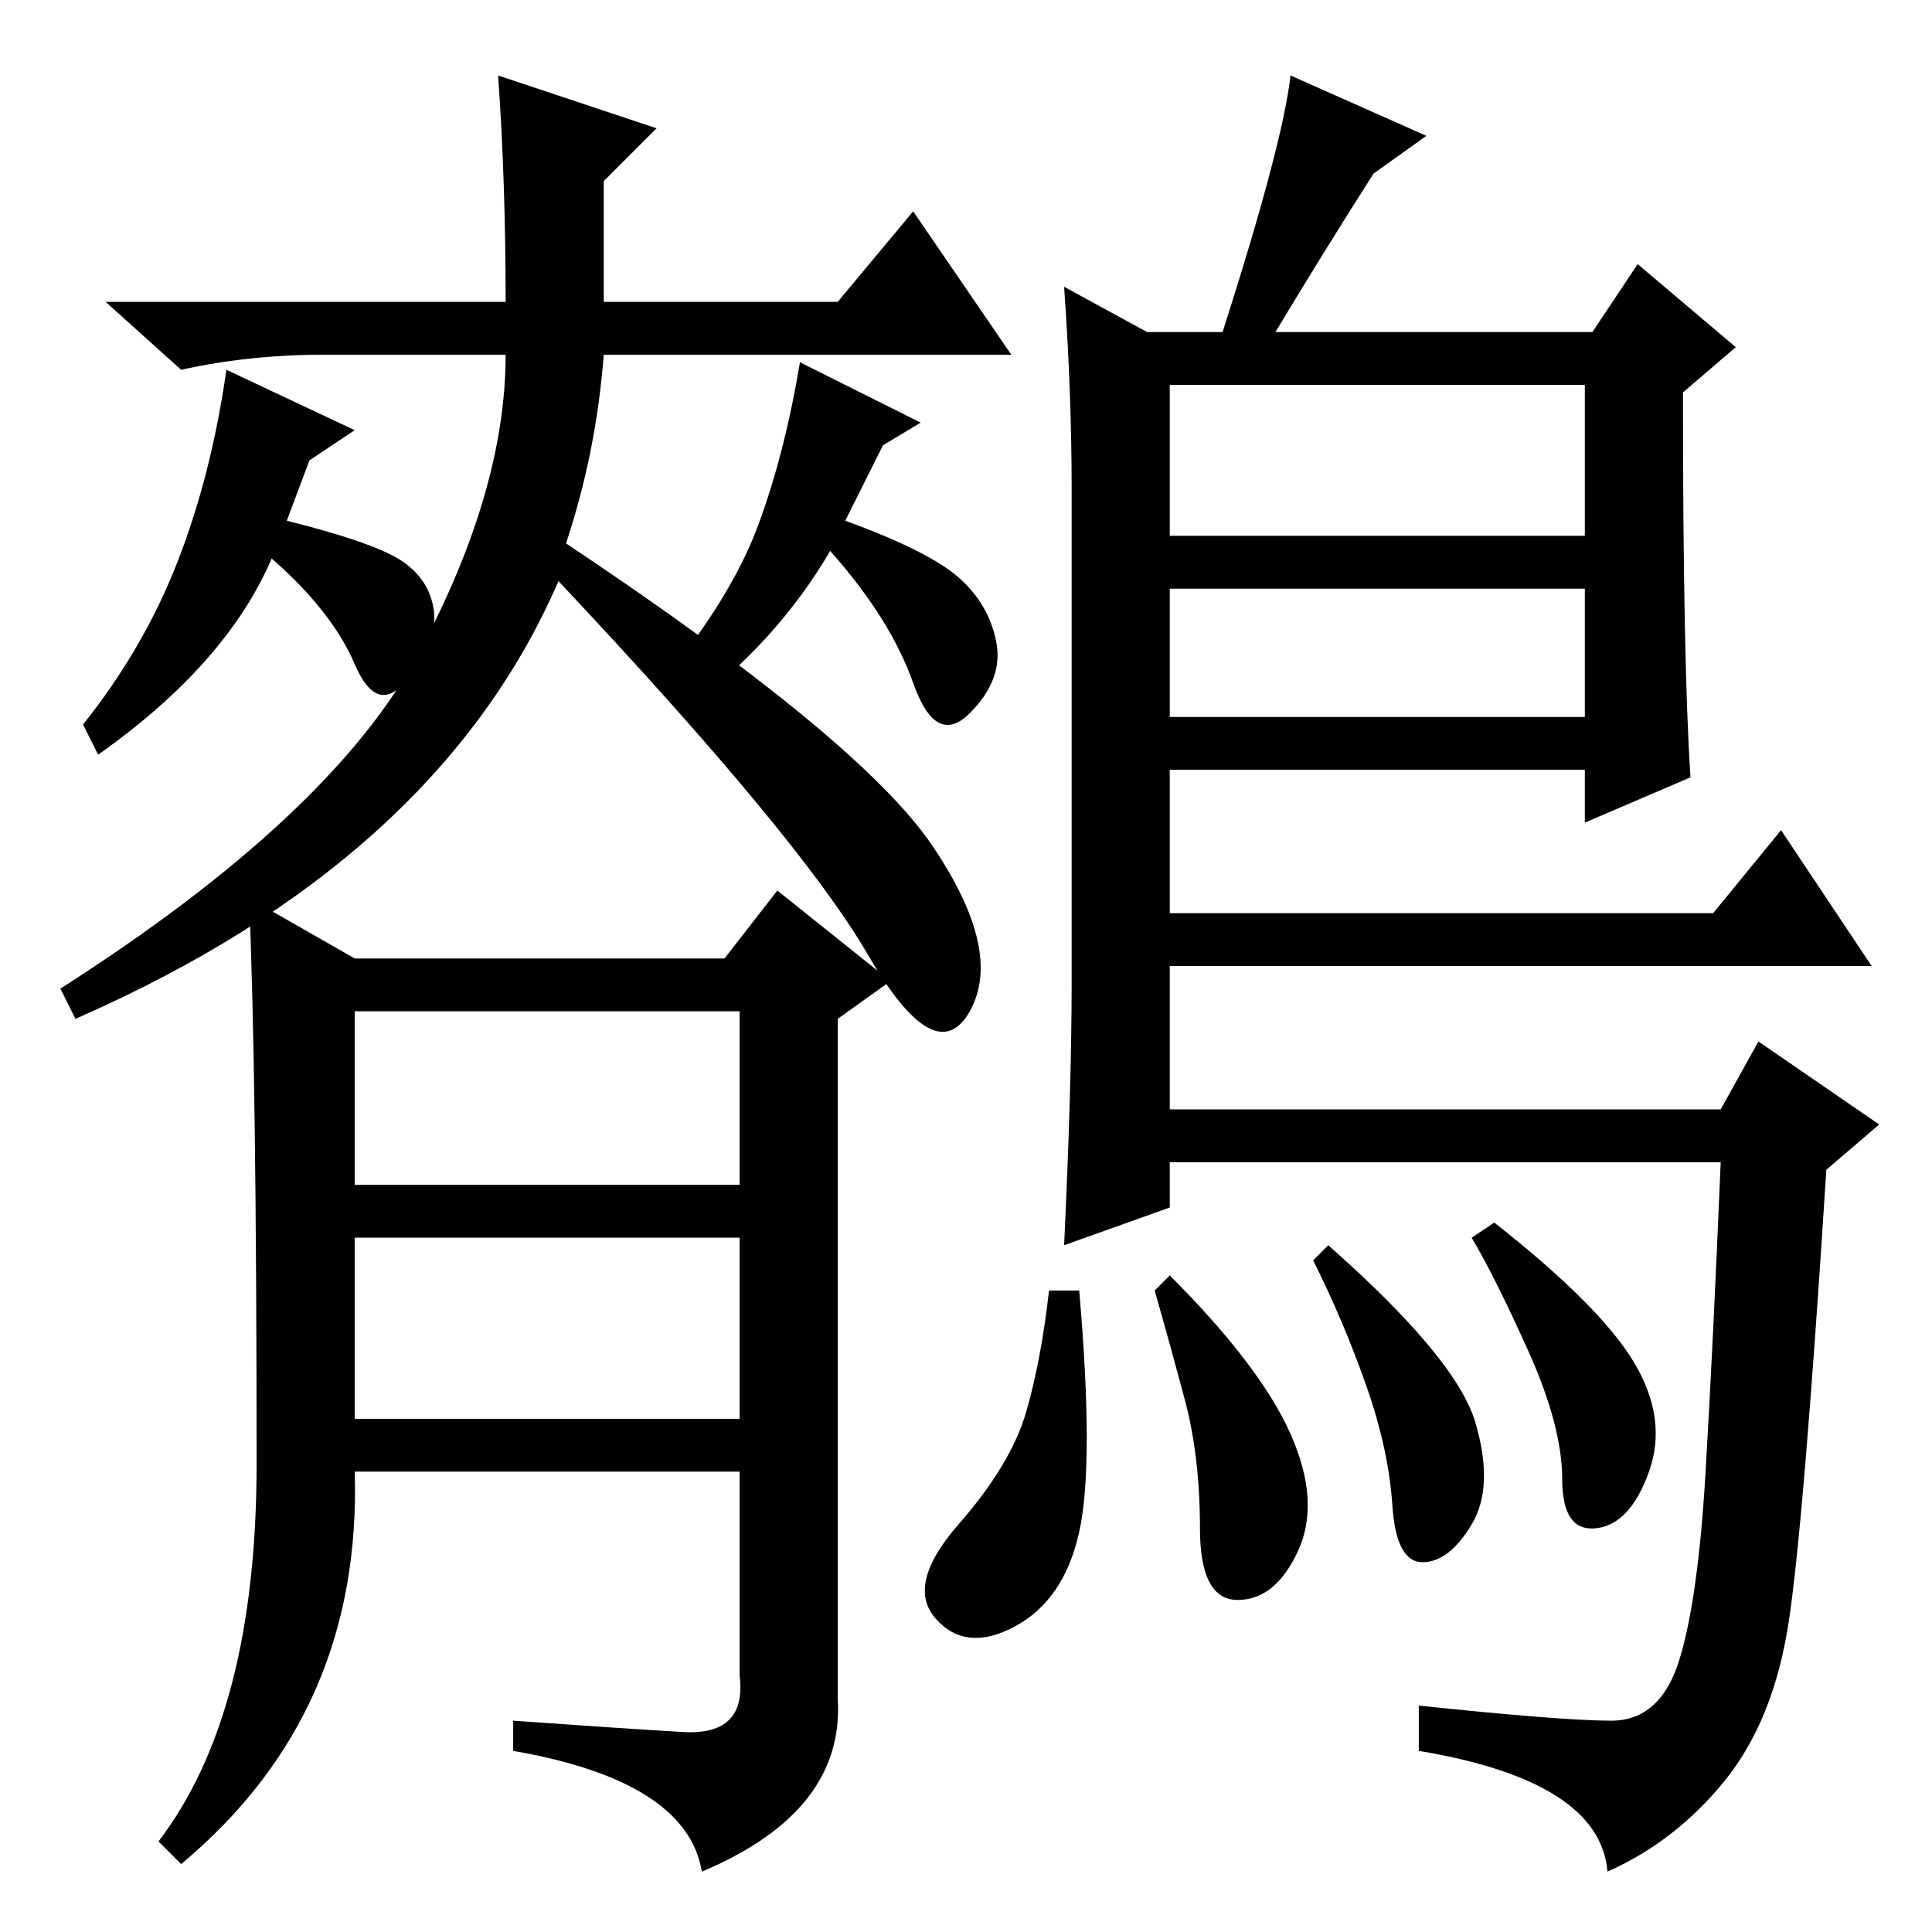 <?xml version="1.0" standalone="no"?>
<!DOCTYPE svg PUBLIC "-//W3C//DTD SVG 1.1//EN" "http://www.w3.org/Graphics/SVG/1.1/DTD/svg11.dtd" >
<svg xmlns="http://www.w3.org/2000/svg" xmlns:xlink="http://www.w3.org/1999/xlink" version="1.1" viewBox="0 -36 256 256">
  <g transform="matrix(1 0 0 -1 0 220)">
   <path fill="currentColor"
d="M10 121l-2 4q36 23 47.5 44.5t11.5 39.5h-24q-10 0 -19 -2l-10 9h53q0 16 -1 30l21 -7l-7 -7v-16h31l10 12l13 -19h-54q-1 -13 -5 -25q39 -26 48.5 -40t5 -22t-13.5 7.5t-41 49.5q-16 -37 -64 -58zM127 179.5q4 -3.5 5 -8.5t-3.5 -9.5t-7.5 4t-11 17.5q-7 -12 -19 -21
l-3 4q9 11 12.5 20.5t5.5 21.5l16 -8l-5 -3l-5 -10q11 -4 15 -7.5zM41 195l-3 -8q12 -3 15.5 -5.5t4 -6.5t-3.5 -9t-7 2t-11 14q-6 -14 -23 -26l-2 4q8 10 12.5 21.5t6.5 25.5l17 -8zM47 99h51v23h-51v-23zM47 68h51v24h-51v-24zM34 62q0 52 -1 75l14 -8h49l7 9l15 -12
l-7 -5v-90q1 -15 -18 -23q-2 12 -25 16v4q14 -1 22.5 -1.5t7.5 7.5v27h-51q1 -32 -23 -52l-3 3q13 17 13 50zM141 218l11 -6h10q8 25 9 34l18 -8l-7 -5q-7 -11 -13 -21h42l6 9l13 -11l-7 -6q0 -36 1 -51l-14 -6v7h-55v-19h72l9 11l12 -18h-93v-19h73l5 9l16 -11l-7 -6
q-3 -47 -5 -60t-8.5 -21t-15.5 -12q-1 12 -25 16v6q19 -2 25.5 -2t9 8t3.5 25t2 41h-73v-6l-14 -5q1 21 1 35v65q0 13 -1 27zM210 205h-55v-20h55v20zM210 178h-55v-17h55v17zM195.5 67.5q2.5 -8.5 -0.5 -13.5t-6.5 -5t-4 7.5t-3.5 16t-7 16.5l2 2q17 -15 19.5 -23.5z
M216.5 75.5q4.5 -7.5 2 -14.5t-7 -7.5t-4.5 6.5t-4.5 17t-7.5 15l3 2q14 -11 18.5 -18.5zM171 66q4 -9 1 -15.5t-8 -6.5t-5 9.5t-2 17t-4 14.5l2 2q12 -12 16 -21zM143 53q-2 -9 -8.5 -12.5t-10.5 1t3 12.5t9 15t3 16h4q2 -23 0 -32z" />
  </g>

</svg>
